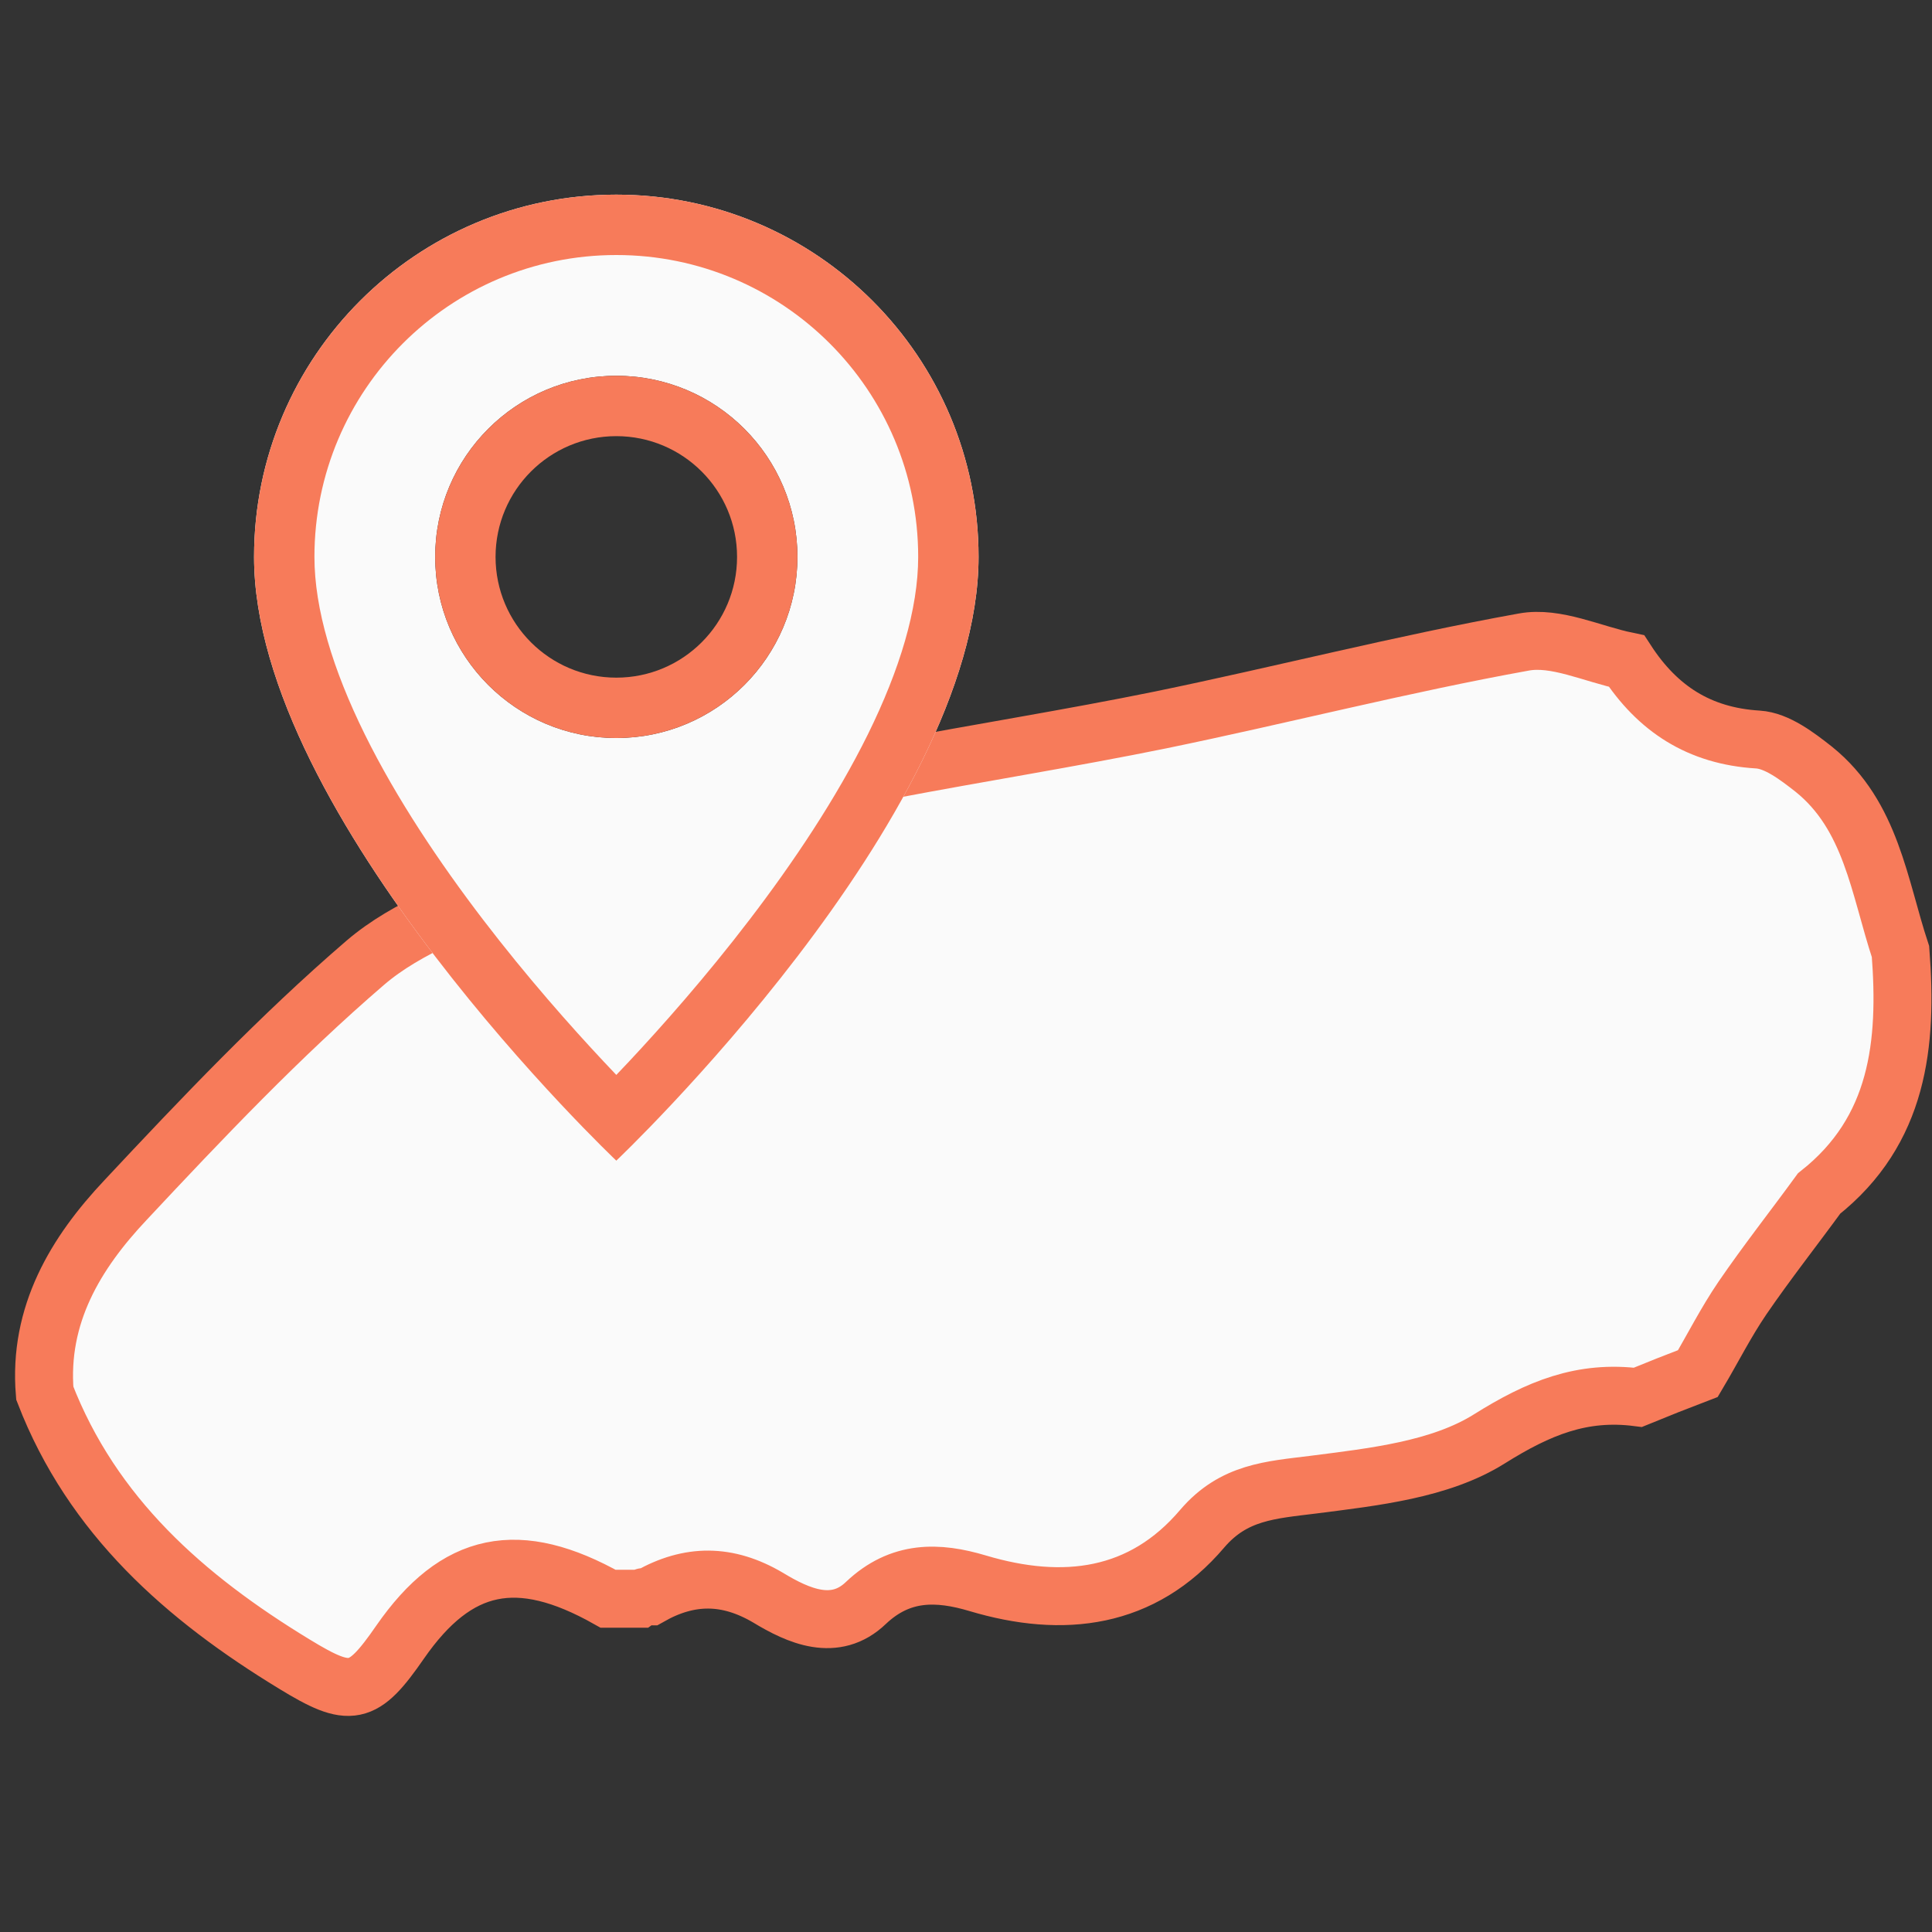 <svg width="40" height="40" viewBox="0 0 40 40" fill="none" xmlns="http://www.w3.org/2000/svg">
<rect x="0" y="0" width="40" height="40" fill="#333333" stroke="none"/>
<g clip-path="url(#clip0_782_996)">
<path d="M12.59 33.1C10.732 32.054 9.453 32.313 8.284 33.998C7.509 35.118 7.263 35.167 6.094 34.453C3.831 33.076 1.911 31.39 0.927 28.844C0.792 27.22 1.567 25.94 2.6 24.845C4.187 23.148 5.799 21.45 7.558 19.937C8.444 19.174 9.65 18.768 10.745 18.264C11.901 17.734 13.107 17.292 14.288 16.812C15.666 16.517 17.031 16.209 18.421 15.938C20.291 15.582 22.161 15.286 24.031 14.905C26.541 14.388 29.026 13.748 31.548 13.293C32.212 13.17 32.963 13.539 33.676 13.687C34.316 14.671 35.177 15.237 36.395 15.311C36.789 15.335 37.207 15.655 37.552 15.926C38.745 16.886 38.905 18.362 39.348 19.703C39.495 21.61 39.311 23.406 37.662 24.71C37.133 25.436 36.58 26.137 36.075 26.875C35.731 27.38 35.46 27.921 35.153 28.438C34.734 28.598 34.328 28.758 33.91 28.93C32.754 28.782 31.856 29.151 30.835 29.791C29.814 30.431 28.436 30.578 27.193 30.738C26.307 30.849 25.544 30.886 24.892 31.648C23.65 33.112 22.014 33.309 20.242 32.78C19.418 32.534 18.643 32.51 17.929 33.186C17.29 33.801 16.527 33.457 15.899 33.076C15.063 32.584 14.275 32.584 13.451 33.051C13.377 33.051 13.316 33.063 13.254 33.1C13.045 33.1 12.836 33.1 12.615 33.1H12.59Z" fill="#FAFAFA" stroke="#F77B5A" stroke-width="1.2" stroke-miterlimit="10"/>
</g>
<path d="M12.76 24.03C12.76 24.03 20.26 16.922 20.26 11.53C20.26 7.388 16.902 4.03 12.76 4.03C8.618 4.03 5.26 7.388 5.26 11.53C5.26 16.922 12.76 24.03 12.76 24.03ZM12.76 15.28C10.689 15.28 9.01 13.601 9.01 11.53C9.01 9.459 10.689 7.78 12.76 7.78C14.831 7.78 16.51 9.459 16.51 11.53C16.51 13.601 14.831 15.28 12.76 15.28Z" fill="#FAFAFA"/>
<path d="M17.968 15.205C17.312 16.532 16.426 17.855 15.517 19.043C14.612 20.227 13.703 21.251 13.02 21.981C12.929 22.078 12.842 22.169 12.76 22.255C12.678 22.169 12.591 22.078 12.501 21.981C11.817 21.251 10.909 20.227 10.003 19.043C9.095 17.855 8.208 16.532 7.553 15.205C6.891 13.864 6.51 12.608 6.51 11.53C6.51 8.078 9.308 5.28 12.76 5.28C16.212 5.28 19.01 8.078 19.01 11.53C19.01 12.608 18.629 13.864 17.968 15.205ZM12.76 24.03C12.76 24.03 20.26 16.922 20.26 11.53C20.26 7.388 16.902 4.03 12.76 4.03C8.618 4.03 5.26 7.388 5.26 11.53C5.26 16.922 12.76 24.03 12.76 24.03Z" fill="#F77B5A"/>
<path d="M12.76 14.03C11.38 14.03 10.26 12.911 10.26 11.53C10.26 10.15 11.38 9.03 12.76 9.03C14.141 9.03 15.26 10.15 15.26 11.53C15.26 12.911 14.141 14.03 12.76 14.03ZM12.76 15.28C14.831 15.28 16.51 13.601 16.51 11.53C16.51 9.459 14.831 7.78 12.76 7.78C10.689 7.78 9.01 9.459 9.01 11.53C9.01 13.601 10.689 15.28 12.76 15.28Z" fill="#F77B5A"/>
<defs>
<clipPath id="clip0_782_996">
<rect width="39.7" height="22.895" fill="white" transform="translate(0.3 12.642)"/>
</clipPath>
</defs>
</svg>

